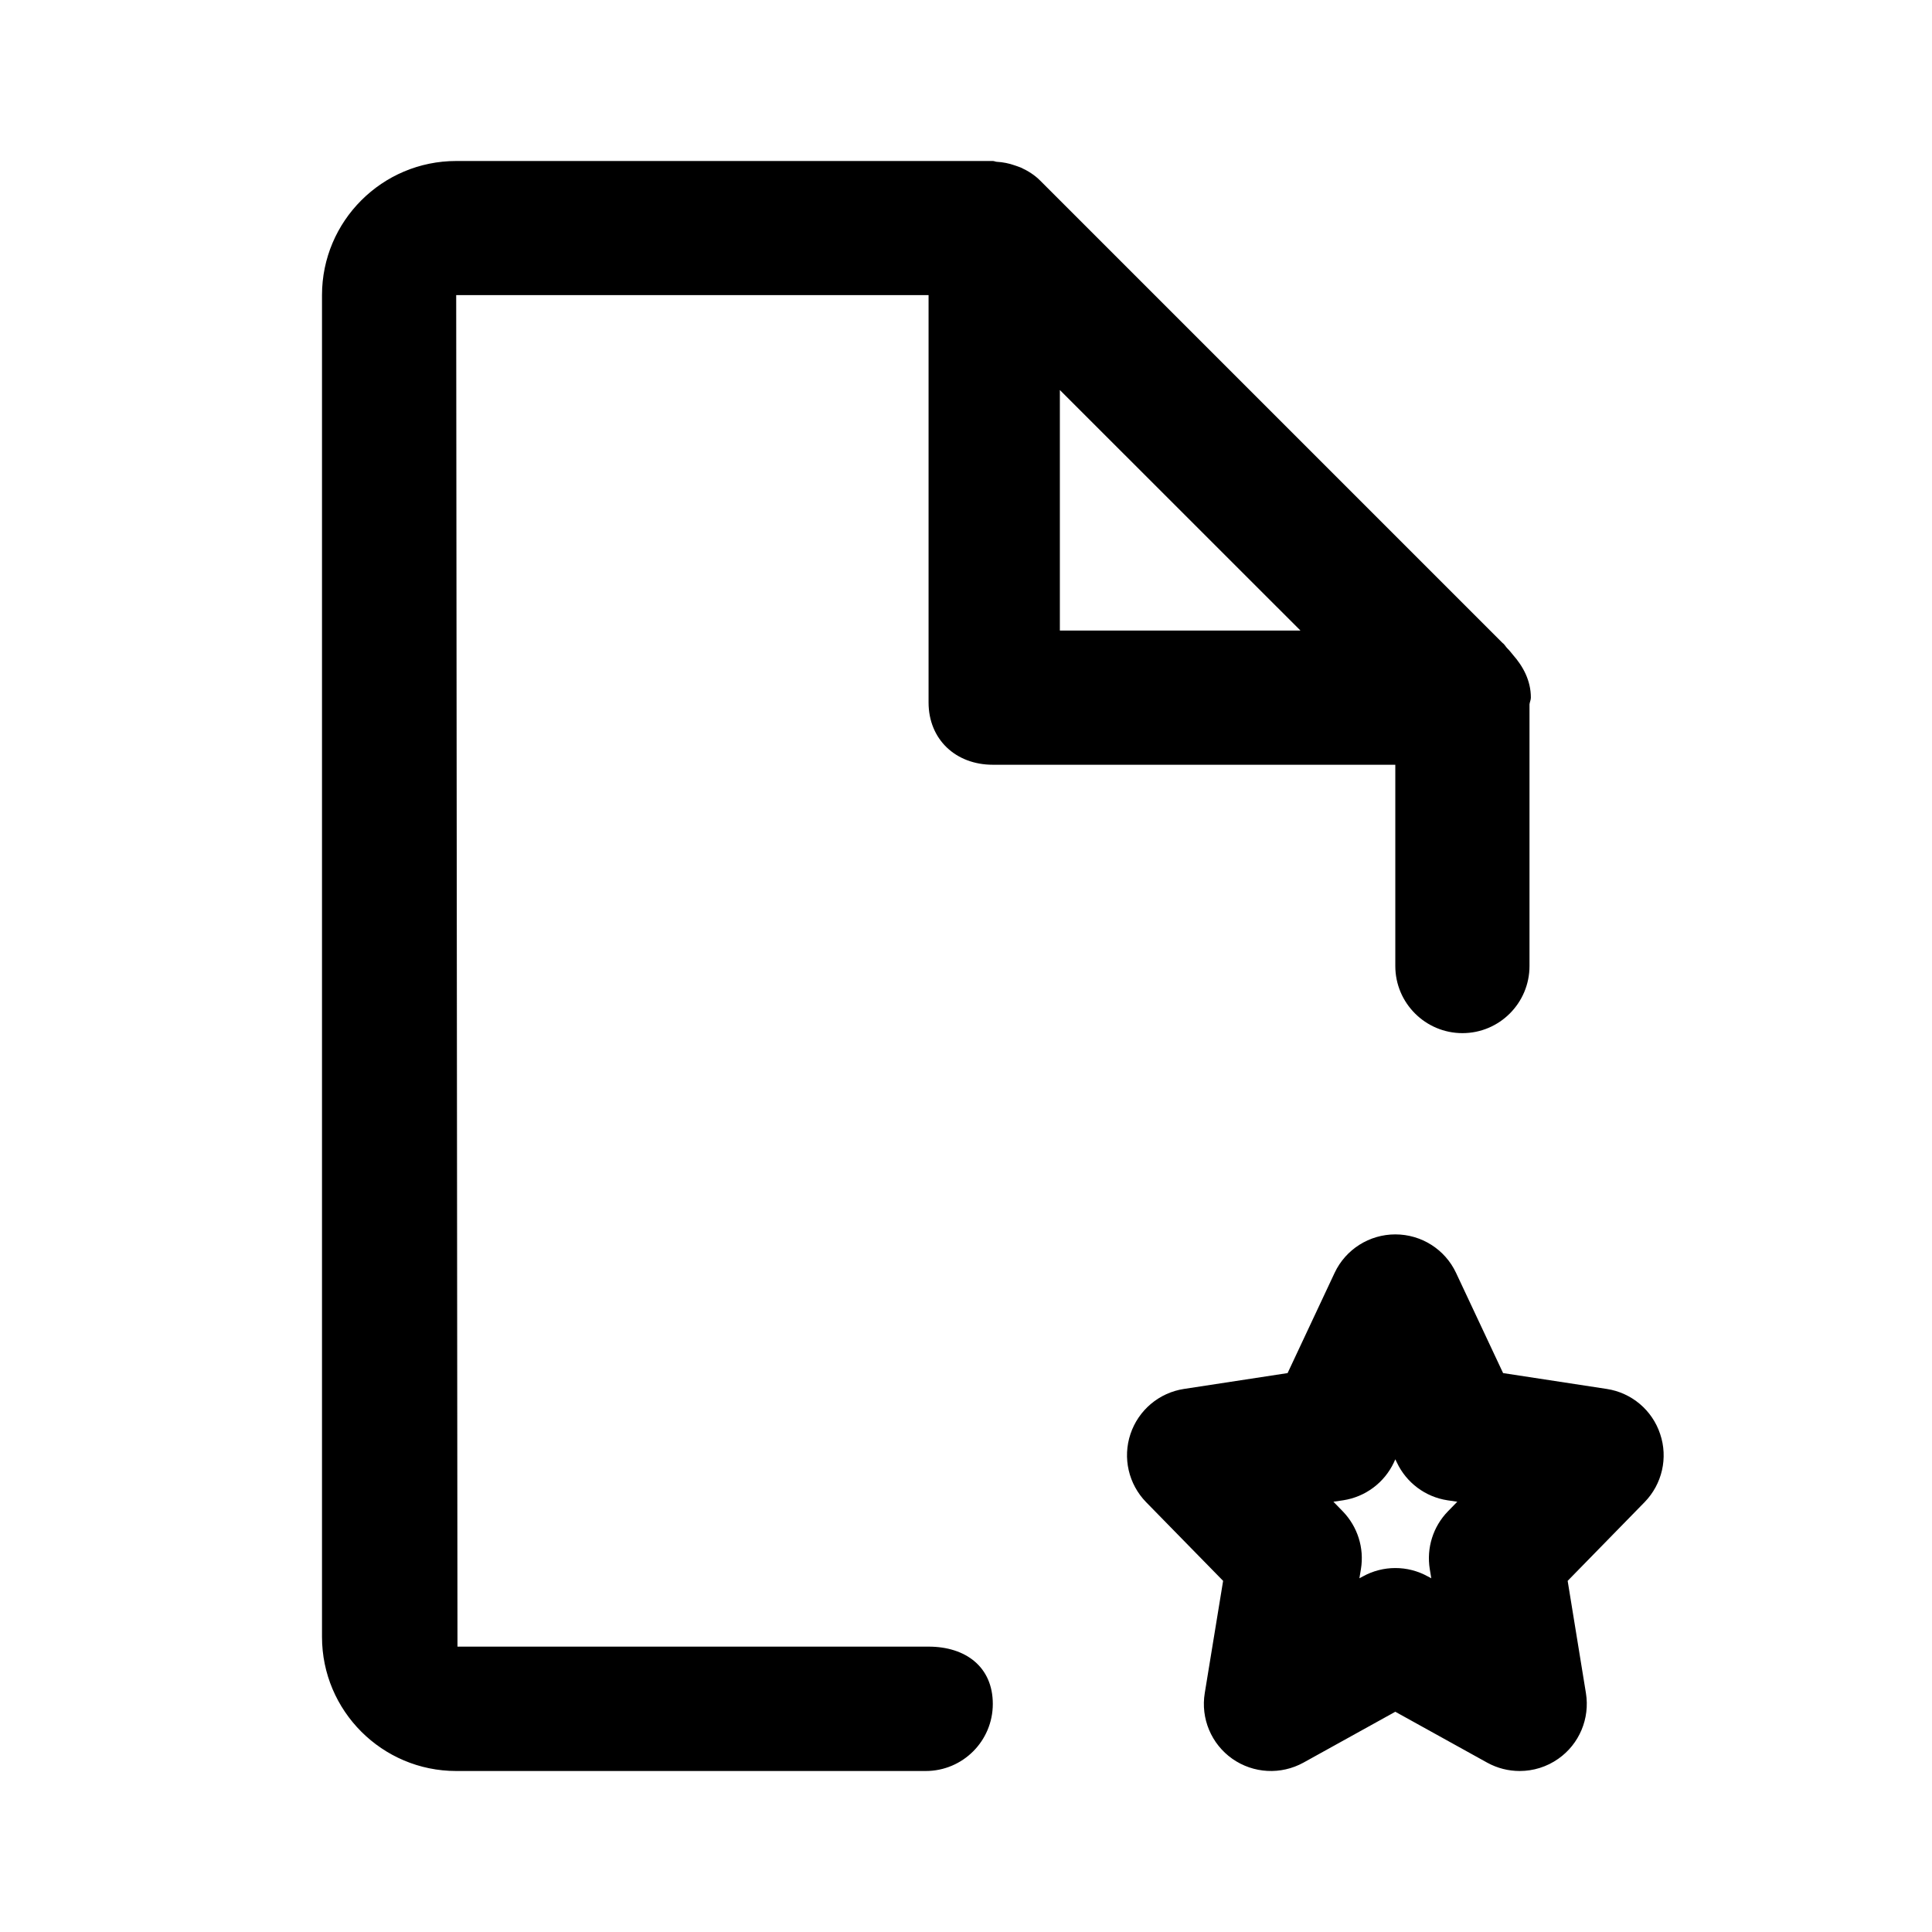 <svg viewBox="0 0 24 24" fill="none" xmlns="http://www.w3.org/2000/svg">
<path fill-rule="evenodd" clip-rule="evenodd" d="M20.43 18.66L19.474 19.638L19.701 21.033C19.752 21.348 19.619 21.665 19.358 21.848C19.215 21.949 19.047 22 18.878 22C18.739 22 18.601 21.966 18.474 21.896L17.333 21.264L16.192 21.896C15.912 22.05 15.57 22.032 15.308 21.848C15.047 21.664 14.914 21.347 14.966 21.032L15.194 19.638L14.237 18.66C14.019 18.436 13.944 18.11 14.043 17.814C14.142 17.517 14.399 17.301 14.707 17.254L15.995 17.057L16.579 15.812C16.716 15.52 17.011 15.334 17.333 15.334C17.657 15.334 17.951 15.52 18.088 15.813L18.672 17.057L19.96 17.254C20.268 17.301 20.525 17.517 20.623 17.814C20.723 18.11 20.648 18.436 20.43 18.66ZM17.98 18.637C17.705 18.595 17.47 18.418 17.352 18.167L17.333 18.128L17.315 18.168C17.197 18.418 16.961 18.595 16.686 18.637L16.564 18.655L16.68 18.774C16.864 18.964 16.949 19.229 16.906 19.491L16.887 19.606L16.93 19.583C17.181 19.444 17.486 19.444 17.737 19.583L17.78 19.606L17.761 19.491C17.719 19.229 17.802 18.964 17.987 18.774L18.103 18.655L17.98 18.637ZM19 12C19 12.46 18.627 12.834 18.167 12.834C17.707 12.834 17.333 12.46 17.333 12V9.5H12.333C11.873 9.5 11.535 9.186 11.535 8.726V3.666H5.667L5.683 20.455H11.535C11.995 20.455 12.333 20.706 12.333 21.167C12.333 21.627 11.96 22 11.5 22H5.667C4.747 22 4 21.253 4 20.334V3.666C4 2.747 4.747 2 5.667 2H12.333C12.351 2 12.365 2.009 12.382 2.01C12.459 2.014 12.534 2.029 12.607 2.055C12.633 2.065 12.658 2.071 12.682 2.082C12.769 2.122 12.852 2.173 12.922 2.244L18.665 7.987C18.692 8.005 18.705 8.037 18.729 8.059C18.753 8.082 18.772 8.108 18.793 8.133C18.922 8.279 19.017 8.456 19.017 8.666C19.017 8.696 19.003 8.721 19 8.749V12ZM13.166 4.845V7.833H16.155L13.166 4.845Z" fill="currentColor"/>
</svg>